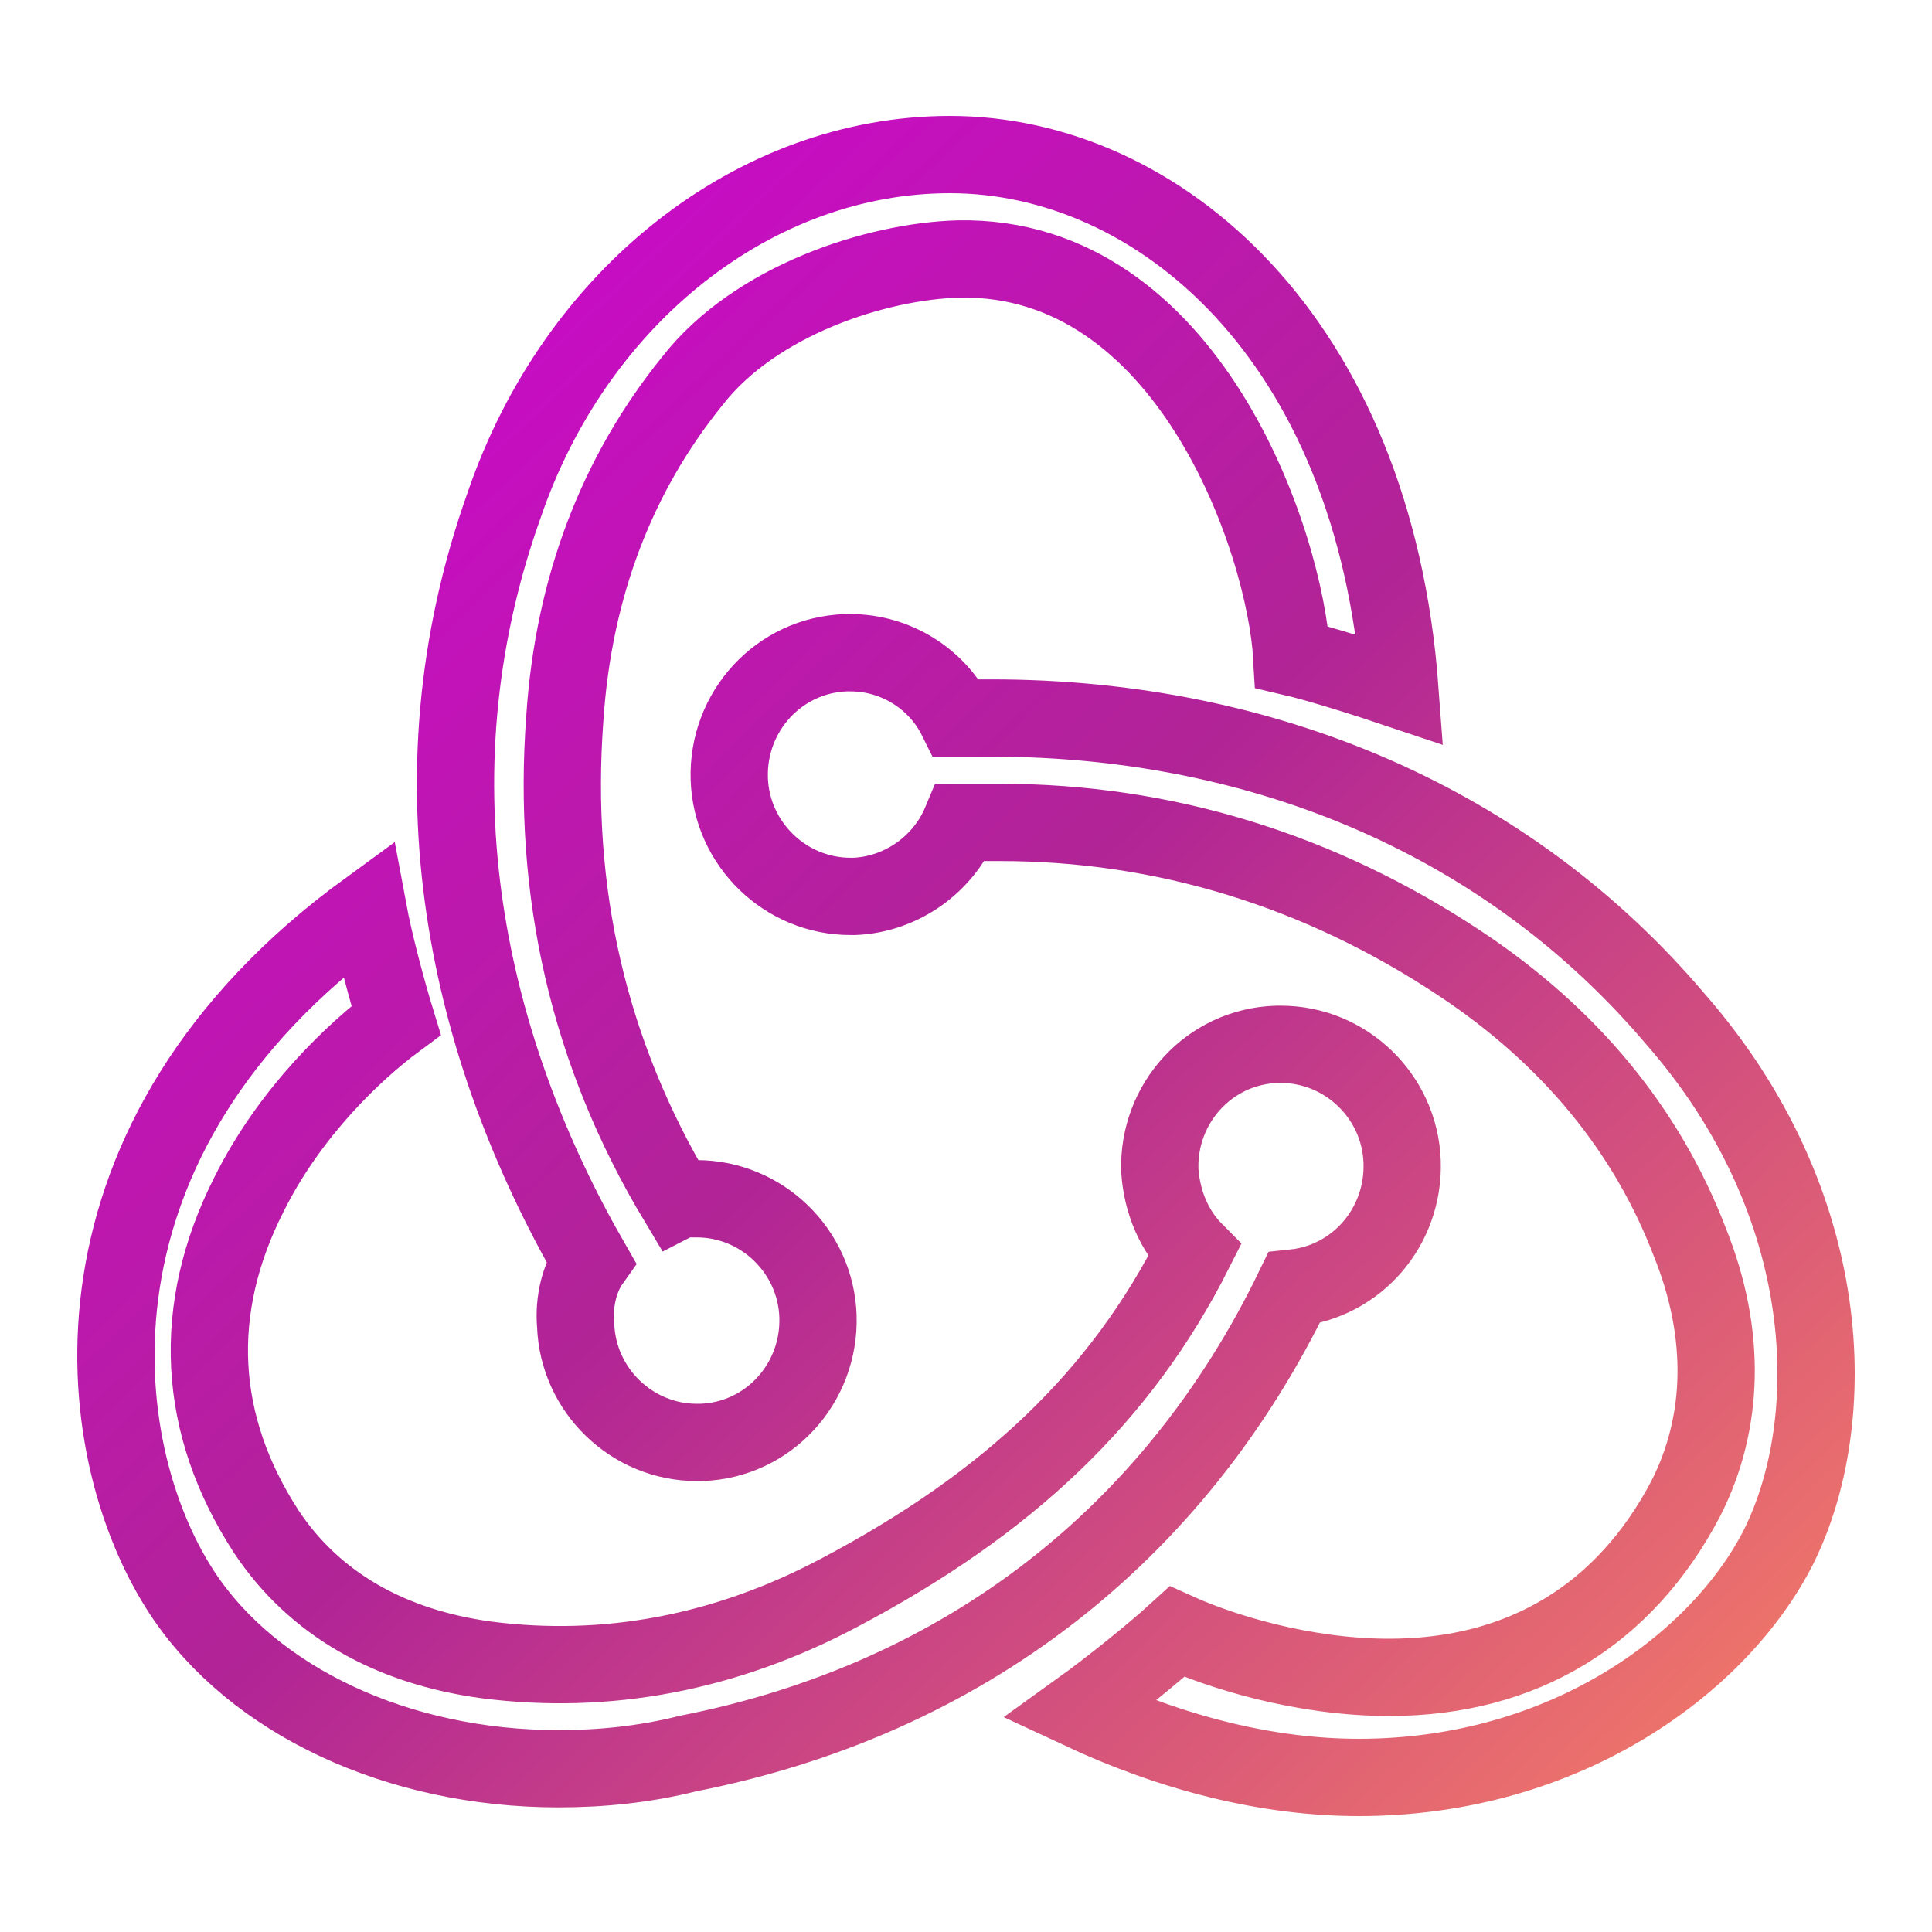 <svg width="100" height="100" viewBox="0 0 100 100" fill="none" xmlns="http://www.w3.org/2000/svg">
<path d="M66.975 66.665C70.222 66.327 72.686 63.512 72.574 60.134C72.462 56.756 69.662 54.054 66.303 54.054H66.079C62.607 54.166 59.92 57.094 60.032 60.584C60.144 62.273 60.815 63.737 61.823 64.751C58.016 72.295 52.193 77.812 43.458 82.429C37.523 85.582 31.364 86.708 25.205 85.92C20.166 85.244 16.246 82.992 13.782 79.276C10.199 73.759 9.863 67.791 12.887 61.823C15.014 57.544 18.374 54.391 20.501 52.815C20.053 51.351 19.381 48.874 19.046 47.072C2.808 58.895 4.488 74.885 9.415 82.429C13.111 88.059 20.613 91.55 28.9 91.55C31.14 91.55 33.379 91.324 35.619 90.762C49.953 87.946 60.816 79.389 66.975 66.665ZM86.684 52.703C78.173 42.681 65.631 37.164 51.297 37.164H49.505C48.498 35.137 46.37 33.785 44.018 33.785H43.794C40.323 33.898 37.635 36.826 37.747 40.316C37.859 43.694 40.659 46.397 44.018 46.397H44.242C46.706 46.284 48.833 44.708 49.729 42.568H51.745C60.256 42.568 68.318 45.045 75.598 49.887C81.197 53.603 85.228 58.445 87.468 64.3C89.371 69.029 89.259 73.646 87.244 77.587C84.108 83.555 78.845 86.82 71.902 86.82C67.423 86.82 63.167 85.469 60.928 84.456C59.696 85.582 57.456 87.383 55.888 88.51C60.704 90.761 65.631 92 70.334 92C81.085 92 89.036 86.032 92.059 80.064C95.307 73.533 95.082 62.273 86.684 52.703ZM29.796 68.579C29.908 71.957 32.708 74.659 36.067 74.659H36.291C39.763 74.547 42.45 71.619 42.338 68.128C42.226 64.75 39.427 62.048 36.067 62.048H35.843C35.619 62.048 35.283 62.048 35.06 62.16C30.468 54.504 28.564 46.171 29.236 37.163C29.684 30.407 31.924 24.552 35.843 19.71C39.091 15.544 45.362 13.517 49.617 13.405C61.487 13.179 66.526 28.042 66.863 34.01C68.318 34.348 70.782 35.136 72.462 35.7C71.118 17.459 59.92 8 49.169 8C39.091 8 29.796 15.319 26.1 26.129C20.949 40.541 24.309 54.391 30.58 65.314C30.02 66.102 29.684 67.34 29.796 68.579Z" stroke="url(#paint0_linear_106_2612)" stroke-width="4"/>
<defs>
<linearGradient id="paint0_linear_106_2612" x1="5.755" y1="7.767" x2="90.127" y2="96.16" gradientUnits="userSpaceOnUse">
<stop stop-color="#D300DC"/>
<stop offset="0.505" stop-color="#B12496"/>
<stop offset="1" stop-color="#F47D65"/>
</linearGradient>
</defs>
</svg>

